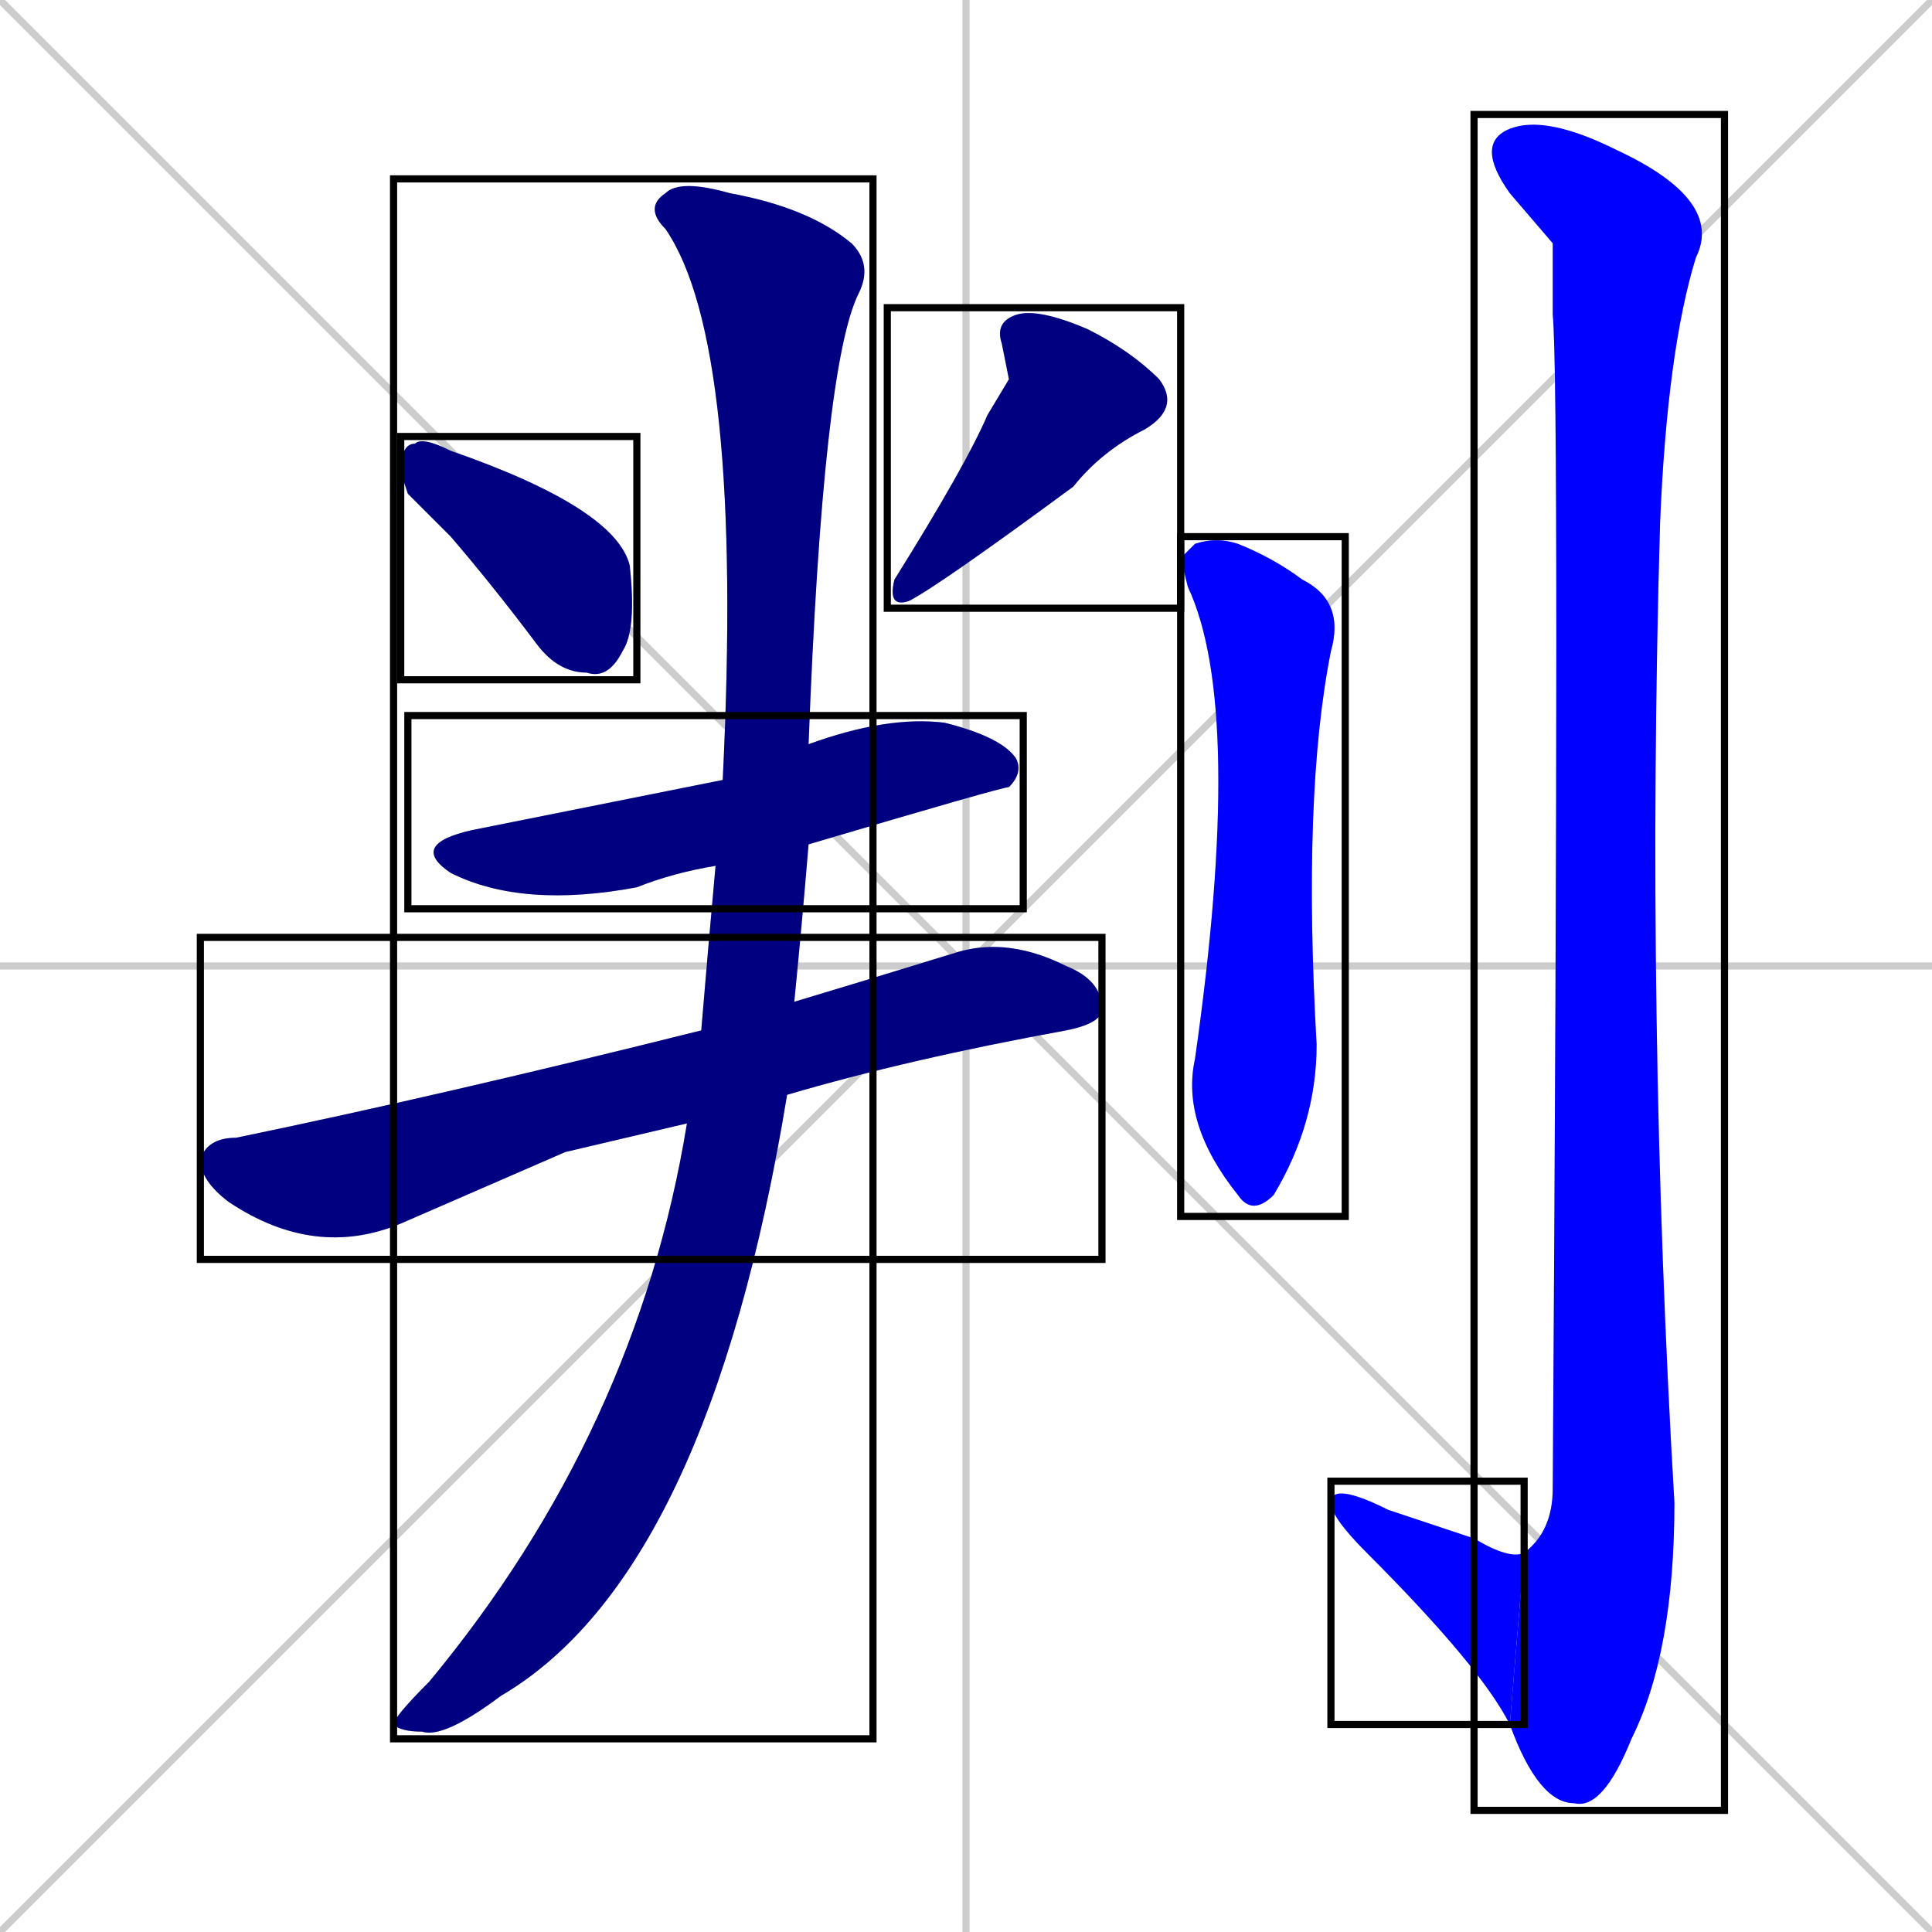 <svg xmlns="http://www.w3.org/2000/svg" xmlns:xlink="http://www.w3.org/1999/xlink" width="270" height="270"><defs><clipPath id="clip-mask-1"><use xlink:href="#rect-1" /></clipPath><clipPath id="clip-mask-2"><use xlink:href="#rect-2" /></clipPath><clipPath id="clip-mask-3"><use xlink:href="#rect-3" /></clipPath><clipPath id="clip-mask-4"><use xlink:href="#rect-4" /></clipPath><clipPath id="clip-mask-5"><use xlink:href="#rect-5" /></clipPath><clipPath id="clip-mask-6"><use xlink:href="#rect-6" /></clipPath><clipPath id="clip-mask-7"><use xlink:href="#rect-7" /></clipPath><clipPath id="clip-mask-8"><use xlink:href="#rect-8" /></clipPath></defs><path d="M 0 0 L 270 270 M 270 0 L 0 270 M 135 0 L 135 270 M 0 135 L 270 135" stroke="#CCCCCC" /><path d="M 57 69 L 56 66 Q 56 62 58 62 Q 59 61 63 63 Q 86 71 88 79 Q 89 88 87 91 Q 85 95 82 94 Q 78 94 75 90 Q 69 82 63 75" fill="#CCCCCC"/><path d="M 141 53 L 140 48 Q 139 45 142 44 Q 145 43 152 46 Q 158 49 162 53 Q 165 57 160 60 Q 154 63 150 68 Q 131 82 127 84 Q 124 85 125 81 Q 135 65 138 58" fill="#CCCCCC"/><path d="M 100 121 Q 94 122 89 124 Q 73 127 63 122 Q 57 118 66 116 Q 71 115 101 109 L 113 104 Q 124 100 132 101 Q 140 103 142 106 Q 143 108 141 110 Q 140 110 113 118" fill="#CCCCCC"/><path d="M 79 161 L 56 171 Q 44 176 32 168 Q 28 165 28 162 Q 29 159 33 159 Q 62 153 98 144 L 111 140 Q 121 137 134 133 Q 141 131 149 135 Q 154 137 154 141 Q 154 143 149 144 Q 127 148 110 153 L 96 157" fill="#CCCCCC"/><path d="M 98 144 Q 99 132 100 121 L 101 109 Q 104 48 93 32 Q 90 29 93 27 Q 95 25 102 27 Q 113 29 119 34 Q 122 37 120 41 Q 115 51 113 104 L 113 118 Q 112 130 111 140 L 110 153 Q 99 220 70 237 Q 62 243 59 242 Q 56 242 55 241 Q 55 240 60 235 Q 89 200 96 157" fill="#CCCCCC"/><path d="M 165 78 L 167 76 Q 170 75 173 76 Q 178 78 182 81 Q 188 84 186 91 Q 182 111 184 146 Q 184 157 178 167 Q 175 170 173 167 Q 165 157 167 148 Q 174 99 166 82" fill="#CCCCCC"/><path d="M 217 34 L 211 27 Q 206 20 211 18 Q 216 16 226 21 Q 241 28 237 36 Q 233 49 232 73 Q 230 142 234 210 Q 234 231 228 243 Q 224 253 220 252 Q 215 252 211 241 L 213 217 Q 217 214 217 208 Q 218 54 217 44" fill="#CCCCCC"/><path d="M 211 241 Q 207 233 191 217 Q 186 212 186 210 Q 186 207 194 211 Q 200 213 206 215 Q 211 218 213 217" fill="#CCCCCC"/><path d="M 57 69 L 56 66 Q 56 62 58 62 Q 59 61 63 63 Q 86 71 88 79 Q 89 88 87 91 Q 85 95 82 94 Q 78 94 75 90 Q 69 82 63 75" fill="#000080" clip-path="url(#clip-mask-1)" /><path d="M 141 53 L 140 48 Q 139 45 142 44 Q 145 43 152 46 Q 158 49 162 53 Q 165 57 160 60 Q 154 63 150 68 Q 131 82 127 84 Q 124 85 125 81 Q 135 65 138 58" fill="#000080" clip-path="url(#clip-mask-2)" /><path d="M 100 121 Q 94 122 89 124 Q 73 127 63 122 Q 57 118 66 116 Q 71 115 101 109 L 113 104 Q 124 100 132 101 Q 140 103 142 106 Q 143 108 141 110 Q 140 110 113 118" fill="#000080" clip-path="url(#clip-mask-3)" /><path d="M 79 161 L 56 171 Q 44 176 32 168 Q 28 165 28 162 Q 29 159 33 159 Q 62 153 98 144 L 111 140 Q 121 137 134 133 Q 141 131 149 135 Q 154 137 154 141 Q 154 143 149 144 Q 127 148 110 153 L 96 157" fill="#000080" clip-path="url(#clip-mask-4)" /><path d="M 98 144 Q 99 132 100 121 L 101 109 Q 104 48 93 32 Q 90 29 93 27 Q 95 25 102 27 Q 113 29 119 34 Q 122 37 120 41 Q 115 51 113 104 L 113 118 Q 112 130 111 140 L 110 153 Q 99 220 70 237 Q 62 243 59 242 Q 56 242 55 241 Q 55 240 60 235 Q 89 200 96 157" fill="#000080" clip-path="url(#clip-mask-5)" /><path d="M 165 78 L 167 76 Q 170 75 173 76 Q 178 78 182 81 Q 188 84 186 91 Q 182 111 184 146 Q 184 157 178 167 Q 175 170 173 167 Q 165 157 167 148 Q 174 99 166 82" fill="#0000ff" clip-path="url(#clip-mask-6)" /><path d="M 217 34 L 211 27 Q 206 20 211 18 Q 216 16 226 21 Q 241 28 237 36 Q 233 49 232 73 Q 230 142 234 210 Q 234 231 228 243 Q 224 253 220 252 Q 215 252 211 241 L 213 217 Q 217 214 217 208 Q 218 54 217 44" fill="#0000ff" clip-path="url(#clip-mask-7)" /><path d="M 211 241 Q 207 233 191 217 Q 186 212 186 210 Q 186 207 194 211 Q 200 213 206 215 Q 211 218 213 217" fill="#0000ff" clip-path="url(#clip-mask-8)" /><rect x="56" y="61" width="33" height="34" id="rect-1" fill="transparent" stroke="#000000"><animate attributeName="x" from="23" to="56" dur="0.122" begin="0; animate8.end + 1s" id="animate1" fill="freeze"/></rect><rect x="124" y="43" width="41" height="42" id="rect-2" fill="transparent" stroke="#000000"><set attributeName="y" to="1" begin="0; animate8.end + 1s" /><animate attributeName="y" from="1" to="43" dur="0.156" begin="animate1.end + 0.5" id="animate2" fill="freeze"/></rect><rect x="57" y="100" width="86" height="27" id="rect-3" fill="transparent" stroke="#000000"><set attributeName="x" to="-29" begin="0; animate8.end + 1s" /><animate attributeName="x" from="-29" to="57" dur="0.319" begin="animate2.end + 0.5" id="animate3" fill="freeze"/></rect><rect x="28" y="131" width="126" height="45" id="rect-4" fill="transparent" stroke="#000000"><set attributeName="x" to="-98" begin="0; animate8.end + 1s" /><animate attributeName="x" from="-98" to="28" dur="0.467" begin="animate3.end + 0.5" id="animate4" fill="freeze"/></rect><rect x="55" y="25" width="67" height="218" id="rect-5" fill="transparent" stroke="#000000"><set attributeName="y" to="-193" begin="0; animate8.end + 1s" /><animate attributeName="y" from="-193" to="25" dur="0.807" begin="animate4.end + 0.5" id="animate5" fill="freeze"/></rect><rect x="165" y="75" width="23" height="95" id="rect-6" fill="transparent" stroke="#000000"><set attributeName="y" to="-20" begin="0; animate8.end + 1s" /><animate attributeName="y" from="-20" to="75" dur="0.352" begin="animate5.end + 0.5" id="animate6" fill="freeze"/></rect><rect x="206" y="16" width="35" height="237" id="rect-7" fill="transparent" stroke="#000000"><set attributeName="y" to="-221" begin="0; animate8.end + 1s" /><animate attributeName="y" from="-221" to="16" dur="0.878" begin="animate6.end + 0.5" id="animate7" fill="freeze"/></rect><rect x="186" y="207" width="27" height="34" id="rect-8" fill="transparent" stroke="#000000"><set attributeName="x" to="213" begin="0; animate8.end + 1s" /><animate attributeName="x" from="213" to="186" dur="0.100" begin="animate7.end" id="animate8" fill="freeze"/></rect></svg>